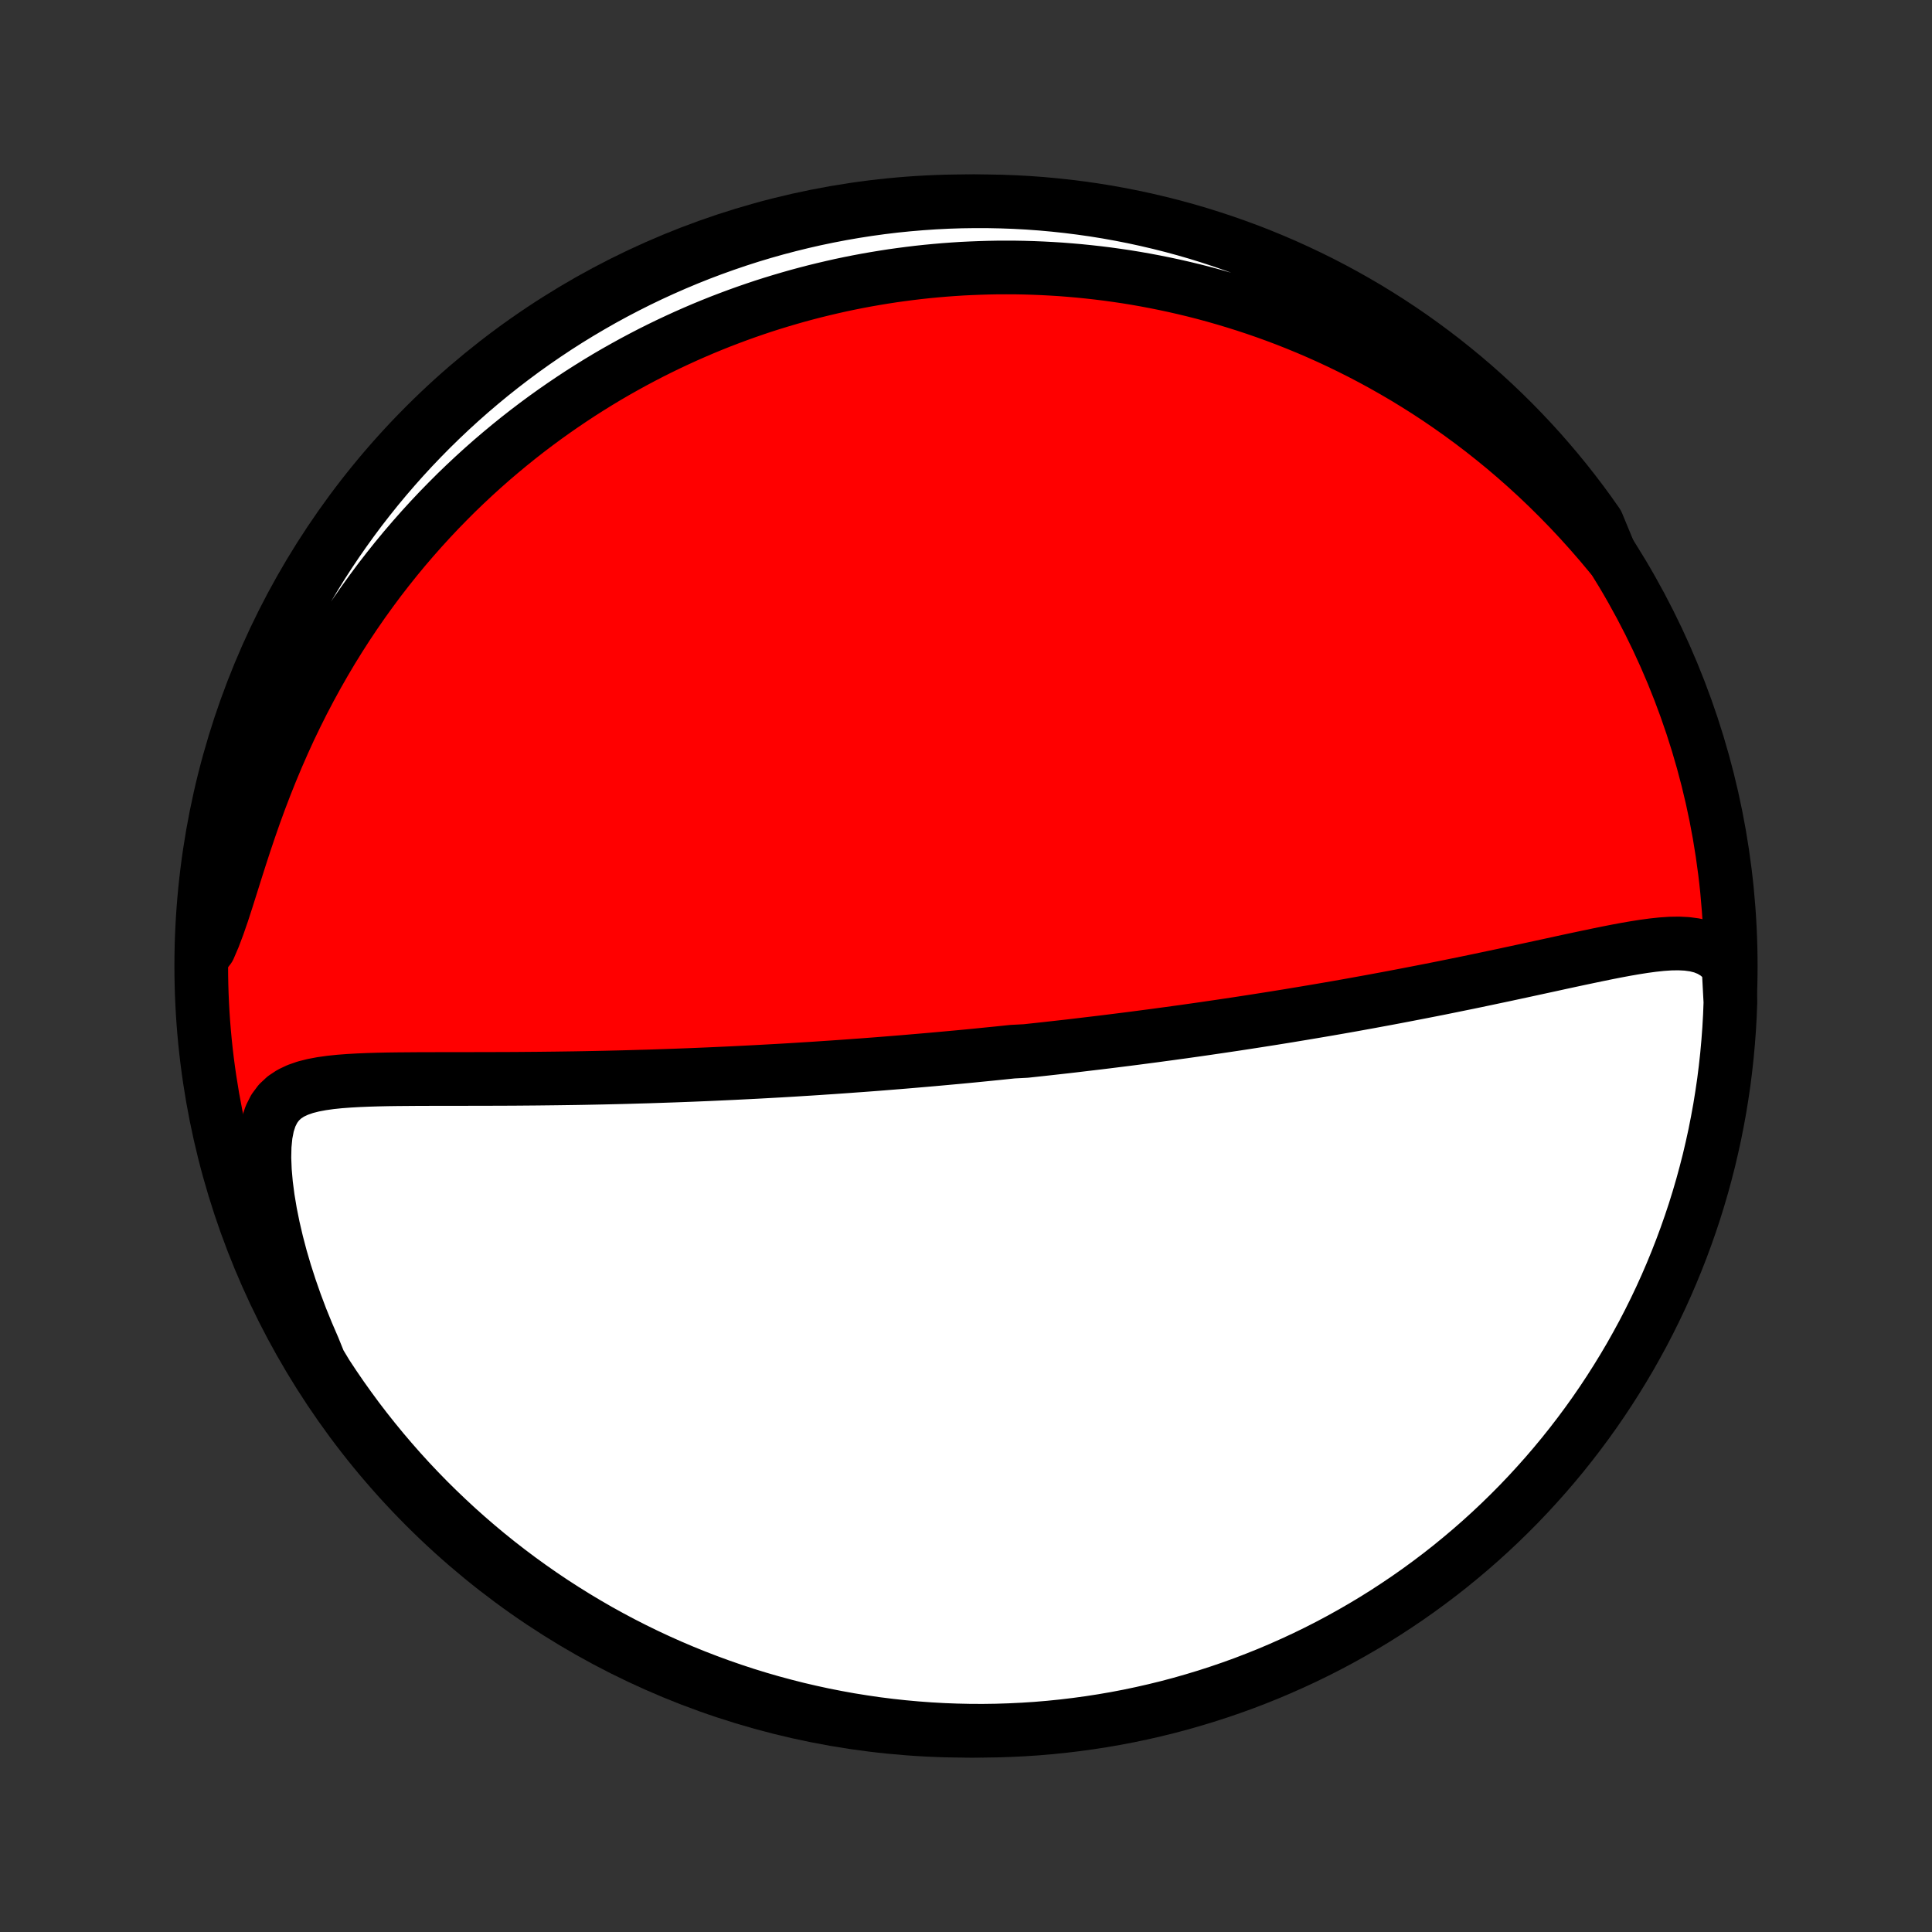 <?xml version="1.0" encoding="utf-8" standalone="no"?>
<!DOCTYPE svg PUBLIC "-//W3C//DTD SVG 1.1//EN"
  "http://www.w3.org/Graphics/SVG/1.1/DTD/svg11.dtd">
<!-- Created with matplotlib (http://matplotlib.org/) -->
<svg height="72pt" version="1.1" viewBox="0 0 72 72" width="72pt" xmlns="http://www.w3.org/2000/svg" xmlns:xlink="http://www.w3.org/1999/xlink">
 <rect x="0" y="0" width="72" height="72" fill="#333333" stroke="none"/>
 <defs>
  <style type="text/css">
*{stroke-linecap:butt;stroke-linejoin:round;}
  </style>
 </defs>
 <g id="figure_1">
  <g id="patch_1">
   <path d="
M0 72
L72 72
L72 0
L0 0
z
" style="fill:none;"/>
  </g>
  <g id="axes_1">
   <g id="PatchCollection_1">
    <defs>
     <path d="
M36 -7.5
C43.558 -7.5 50.808 -10.503 56.153 -15.848
C61.497 -21.192 64.5 -28.442 64.5 -36
C64.5 -43.558 61.497 -50.808 56.153 -56.153
C50.808 -61.497 43.558 -64.5 36 -64.5
C28.442 -64.5 21.192 -61.497 15.848 -56.153
C10.503 -50.808 7.5 -43.558 7.5 -36
C7.5 -28.442 10.503 -21.192 15.848 -15.848
C21.192 -10.503 28.442 -7.5 36 -7.5
z
" id="C0_0_a811fe30f3"/>
     <path d="
M64.416 -35.994
L64.203 -36.25
L63.969 -36.453
L63.716 -36.605
L63.447 -36.714
L63.163 -36.785
L62.867 -36.825
L62.562 -36.84
L62.247 -36.835
L61.925 -36.813
L61.598 -36.778
L61.265 -36.733
L60.928 -36.68
L60.587 -36.621
L60.244 -36.557
L59.898 -36.489
L59.55 -36.418
L59.201 -36.345
L58.85 -36.271
L58.499 -36.196
L58.148 -36.12
L57.797 -36.043
L57.446 -35.967
L57.095 -35.891
L56.745 -35.815
L56.396 -35.74
L56.048 -35.665
L55.701 -35.592
L55.356 -35.519
L55.013 -35.447
L54.671 -35.376
L54.331 -35.307
L53.993 -35.238
L53.657 -35.17
L53.323 -35.104
L52.991 -35.039
L52.661 -34.975
L52.334 -34.912
L52.01 -34.85
L51.687 -34.789
L51.367 -34.73
L51.049 -34.671
L50.734 -34.614
L50.421 -34.557
L50.111 -34.502
L49.803 -34.448
L49.498 -34.395
L49.194 -34.343
L48.893 -34.292
L48.595 -34.242
L48.299 -34.193
L48.005 -34.144
L47.713 -34.097
L47.423 -34.05
L47.136 -34.005
L46.85 -33.96
L46.567 -33.916
L46.286 -33.873
L46.006 -33.83
L45.729 -33.789
L45.453 -33.748
L45.179 -33.708
L44.907 -33.668
L44.636 -33.629
L44.367 -33.591
L44.1 -33.553
L43.834 -33.517
L43.569 -33.48
L43.306 -33.445
L43.044 -33.409
L42.784 -33.375
L42.524 -33.341
L42.266 -33.307
L42.008 -33.274
L41.752 -33.242
L41.497 -33.21
L41.242 -33.178
L40.988 -33.147
L40.735 -33.117
L40.483 -33.087
L40.231 -33.057
L39.98 -33.027
L39.729 -32.998
L39.479 -32.97
L39.229 -32.942
L38.979 -32.914
L38.73 -32.887
L38.48 -32.86
L38.231 -32.833
L37.733 -32.807
L37.484 -32.781
L37.234 -32.755
L36.985 -32.73
L36.735 -32.705
L36.485 -32.68
L36.234 -32.655
L35.983 -32.631
L35.731 -32.607
L35.479 -32.584
L35.226 -32.561
L34.973 -32.538
L34.718 -32.515
L34.463 -32.493
L34.207 -32.471
L33.95 -32.449
L33.691 -32.427
L33.432 -32.406
L33.171 -32.385
L32.91 -32.364
L32.646 -32.343
L32.382 -32.323
L32.116 -32.303
L31.848 -32.284
L31.579 -32.264
L31.308 -32.245
L31.036 -32.226
L30.762 -32.208
L30.486 -32.189
L30.208 -32.171
L29.928 -32.154
L29.646 -32.136
L29.362 -32.119
L29.075 -32.102
L28.787 -32.086
L28.496 -32.07
L28.203 -32.054
L27.907 -32.039
L27.609 -32.024
L27.309 -32.009
L27.006 -31.995
L26.7 -31.981
L26.392 -31.967
L26.08 -31.954
L25.767 -31.941
L25.45 -31.929
L25.131 -31.917
L24.808 -31.906
L24.483 -31.895
L24.156 -31.884
L23.825 -31.875
L23.491 -31.865
L23.155 -31.856
L22.815 -31.848
L22.473 -31.84
L22.128 -31.833
L21.781 -31.826
L21.43 -31.82
L21.077 -31.815
L20.721 -31.81
L20.363 -31.806
L20.003 -31.802
L19.64 -31.799
L19.275 -31.796
L18.909 -31.794
L18.54 -31.793
L18.17 -31.791
L17.798 -31.791
L17.425 -31.79
L17.052 -31.79
L16.677 -31.789
L16.303 -31.789
L15.928 -31.788
L15.555 -31.787
L15.182 -31.784
L14.81 -31.781
L14.441 -31.776
L14.075 -31.768
L13.711 -31.757
L13.353 -31.742
L13 -31.722
L12.654 -31.696
L12.317 -31.661
L11.989 -31.615
L11.675 -31.556
L11.375 -31.48
L11.094 -31.382
L10.834 -31.259
L10.6 -31.104
L10.395 -30.913
L10.221 -30.68
L10.081 -30.402
L9.975 -30.078
L9.903 -29.708
L9.863 -29.297
L9.853 -28.849
L9.872 -28.371
L9.916 -27.867
L9.984 -27.344
L10.074 -26.806
L10.185 -26.256
L10.315 -25.699
L10.463 -25.137
L10.629 -24.572
L10.811 -24.007
L11.008 -23.443
L11.219 -22.882
L11.445 -22.326
L11.683 -21.774
L11.904 -21.228
L12.174 -20.78
L12.45 -20.362
L12.734 -19.948
L13.025 -19.54
L13.322 -19.136
L13.627 -18.738
L13.939 -18.345
L14.257 -17.957
L14.582 -17.575
L14.913 -17.198
L15.251 -16.827
L15.595 -16.462
L15.945 -16.103
L16.302 -15.75
L16.665 -15.403
L17.033 -15.062
L17.407 -14.728
L17.787 -14.4
L18.172 -14.079
L18.563 -13.764
L18.959 -13.457
L19.36 -13.156
L19.767 -12.862
L20.178 -12.575
L20.594 -12.295
L21.015 -12.023
L21.44 -11.758
L21.87 -11.5
L22.304 -11.249
L22.742 -11.007
L23.185 -10.771
L23.631 -10.544
L24.081 -10.324
L24.535 -10.112
L24.992 -9.908
L25.452 -9.712
L25.916 -9.524
L26.383 -9.344
L26.852 -9.172
L27.325 -9.008
L27.8 -8.852
L28.277 -8.705
L28.757 -8.566
L29.24 -8.436
L29.724 -8.313
L30.21 -8.2
L30.698 -8.094
L31.187 -7.998
L31.678 -7.909
L32.171 -7.83
L32.664 -7.758
L33.159 -7.696
L33.654 -7.642
L34.15 -7.597
L34.647 -7.56
L35.144 -7.532
L35.641 -7.513
L36.138 -7.502
L36.636 -7.5
L37.133 -7.507
L37.63 -7.523
L38.126 -7.547
L38.622 -7.579
L39.117 -7.621
L39.611 -7.671
L40.103 -7.73
L40.595 -7.797
L41.085 -7.873
L41.574 -7.957
L42.061 -8.05
L42.546 -8.152
L43.029 -8.262
L43.51 -8.38
L43.989 -8.507
L44.465 -8.643
L44.938 -8.786
L45.409 -8.938
L45.877 -9.098
L46.343 -9.266
L46.804 -9.443
L47.263 -9.627
L47.718 -9.82
L48.17 -10.021
L48.618 -10.229
L49.062 -10.445
L49.502 -10.669
L49.938 -10.901
L50.37 -11.141
L50.797 -11.388
L51.22 -11.642
L51.638 -11.904
L52.051 -12.174
L52.46 -12.45
L52.864 -12.734
L53.262 -13.025
L53.655 -13.322
L54.043 -13.627
L54.425 -13.939
L54.802 -14.257
L55.173 -14.582
L55.538 -14.913
L55.897 -15.251
L56.25 -15.595
L56.597 -15.945
L56.938 -16.302
L57.272 -16.665
L57.6 -17.033
L57.921 -17.407
L58.236 -17.787
L58.543 -18.172
L58.844 -18.563
L59.138 -18.959
L59.425 -19.36
L59.705 -19.767
L59.977 -20.178
L60.242 -20.594
L60.5 -21.015
L60.751 -21.44
L60.993 -21.87
L61.229 -22.304
L61.456 -22.742
L61.676 -23.185
L61.888 -23.631
L62.092 -24.081
L62.288 -24.535
L62.476 -24.992
L62.656 -25.452
L62.828 -25.916
L62.992 -26.383
L63.148 -26.852
L63.295 -27.325
L63.434 -27.8
L63.564 -28.277
L63.687 -28.757
L63.8 -29.24
L63.906 -29.724
L64.002 -30.21
L64.091 -30.698
L64.17 -31.187
L64.242 -31.678
L64.304 -32.171
L64.358 -32.664
L64.403 -33.159
L64.44 -33.654
L64.468 -34.15
L64.487 -34.647
z
" id="C0_1_cc3eb9ca77"/>
     <path d="
M60.026 -51.286
L59.648 -51.739
L59.264 -52.181
L58.875 -52.612
L58.482 -53.032
L58.085 -53.439
L57.685 -53.835
L57.282 -54.219
L56.876 -54.591
L56.467 -54.952
L56.058 -55.3
L55.646 -55.637
L55.234 -55.963
L54.821 -56.277
L54.408 -56.58
L53.995 -56.872
L53.582 -57.154
L53.169 -57.425
L52.757 -57.685
L52.346 -57.936
L51.936 -58.176
L51.528 -58.407
L51.12 -58.629
L50.715 -58.841
L50.311 -59.044
L49.909 -59.239
L49.508 -59.426
L49.11 -59.604
L48.714 -59.774
L48.32 -59.936
L47.928 -60.091
L47.538 -60.238
L47.151 -60.378
L46.766 -60.511
L46.383 -60.637
L46.002 -60.757
L45.624 -60.87
L45.248 -60.978
L44.875 -61.079
L44.503 -61.174
L44.134 -61.263
L43.767 -61.347
L43.403 -61.425
L43.04 -61.498
L42.68 -61.566
L42.322 -61.629
L41.966 -61.687
L41.612 -61.739
L41.259 -61.788
L40.909 -61.831
L40.561 -61.87
L40.214 -61.905
L39.869 -61.935
L39.526 -61.962
L39.185 -61.983
L38.845 -62.001
L38.507 -62.015
L38.17 -62.025
L37.834 -62.031
L37.5 -62.032
L37.167 -62.031
L36.836 -62.025
L36.505 -62.015
L36.176 -62.002
L35.847 -61.986
L35.52 -61.965
L35.194 -61.941
L34.868 -61.913
L34.544 -61.882
L34.22 -61.847
L33.896 -61.808
L33.574 -61.766
L33.252 -61.721
L32.93 -61.671
L32.609 -61.618
L32.288 -61.562
L31.968 -61.502
L31.648 -61.438
L31.328 -61.371
L31.009 -61.299
L30.689 -61.224
L30.37 -61.146
L30.05 -61.063
L29.731 -60.977
L29.411 -60.886
L29.092 -60.792
L28.772 -60.694
L28.452 -60.592
L28.132 -60.485
L27.811 -60.374
L27.491 -60.259
L27.169 -60.139
L26.848 -60.016
L26.526 -59.887
L26.203 -59.754
L25.881 -59.616
L25.557 -59.473
L25.233 -59.325
L24.909 -59.173
L24.584 -59.015
L24.258 -58.852
L23.932 -58.683
L23.605 -58.509
L23.278 -58.329
L22.95 -58.144
L22.622 -57.953
L22.293 -57.755
L21.964 -57.551
L21.634 -57.341
L21.304 -57.124
L20.974 -56.901
L20.643 -56.671
L20.312 -56.434
L19.981 -56.19
L19.649 -55.938
L19.318 -55.679
L18.987 -55.412
L18.656 -55.137
L18.325 -54.855
L17.995 -54.564
L17.666 -54.265
L17.337 -53.957
L17.009 -53.641
L16.683 -53.315
L16.357 -52.981
L16.034 -52.638
L15.712 -52.285
L15.392 -51.923
L15.074 -51.552
L14.759 -51.171
L14.447 -50.78
L14.137 -50.38
L13.832 -49.969
L13.53 -49.55
L13.232 -49.12
L12.938 -48.68
L12.65 -48.231
L12.366 -47.772
L12.088 -47.303
L11.816 -46.826
L11.55 -46.34
L11.29 -45.844
L11.038 -45.341
L10.792 -44.83
L10.555 -44.311
L10.325 -43.786
L10.103 -43.255
L9.889 -42.72
L9.683 -42.181
L9.485 -41.639
L9.296 -41.097
L9.114 -40.556
L8.939 -40.018
L8.77 -39.487
L8.606 -38.965
L8.446 -38.458
L8.287 -37.969
L8.126 -37.504
L7.962 -37.07
L7.791 -36.672
L7.512 -36.316
L7.53 -36.815
L7.557 -37.312
L7.593 -37.808
L7.638 -38.304
L7.691 -38.8
L7.753 -39.294
L7.823 -39.788
L7.902 -40.281
L7.99 -40.772
L8.086 -41.261
L8.191 -41.749
L8.304 -42.236
L8.425 -42.72
L8.555 -43.202
L8.693 -43.682
L8.84 -44.16
L8.995 -44.636
L9.158 -45.108
L9.329 -45.578
L9.508 -46.045
L9.696 -46.509
L9.891 -46.97
L10.095 -47.427
L10.306 -47.881
L10.525 -48.331
L10.752 -48.778
L10.987 -49.221
L11.229 -49.659
L11.479 -50.094
L11.736 -50.524
L12 -50.95
L12.272 -51.371
L12.551 -51.787
L12.838 -52.199
L13.131 -52.606
L13.431 -53.008
L13.739 -53.404
L14.052 -53.795
L14.373 -54.181
L14.7 -54.561
L15.034 -54.936
L15.374 -55.305
L15.721 -55.668
L16.073 -56.025
L16.432 -56.376
L16.796 -56.72
L17.167 -57.059
L17.543 -57.391
L17.925 -57.716
L18.312 -58.035
L18.705 -58.347
L19.103 -58.652
L19.506 -58.951
L19.914 -59.242
L20.327 -59.526
L20.745 -59.804
L21.167 -60.074
L21.594 -60.336
L22.026 -60.591
L22.461 -60.839
L22.901 -61.079
L23.345 -61.311
L23.792 -61.536
L24.244 -61.753
L24.699 -61.962
L25.157 -62.163
L25.619 -62.357
L26.083 -62.542
L26.551 -62.719
L27.022 -62.888
L27.495 -63.049
L27.971 -63.202
L28.45 -63.346
L28.931 -63.482
L29.414 -63.609
L29.898 -63.728
L30.385 -63.839
L30.874 -63.941
L31.364 -64.035
L31.855 -64.12
L32.348 -64.197
L32.842 -64.265
L33.337 -64.325
L33.832 -64.375
L34.329 -64.417
L34.825 -64.451
L35.323 -64.476
L35.82 -64.492
L36.317 -64.499
L36.815 -64.498
L37.312 -64.488
L37.808 -64.47
L38.304 -64.443
L38.8 -64.407
L39.294 -64.362
L39.788 -64.309
L40.281 -64.247
L40.772 -64.177
L41.261 -64.098
L41.749 -64.01
L42.236 -63.914
L42.72 -63.809
L43.202 -63.696
L43.682 -63.575
L44.16 -63.445
L44.636 -63.307
L45.108 -63.16
L45.578 -63.005
L46.045 -62.842
L46.509 -62.671
L46.97 -62.492
L47.427 -62.304
L47.881 -62.109
L48.331 -61.905
L48.778 -61.694
L49.221 -61.475
L49.659 -61.248
L50.094 -61.013
L50.524 -60.771
L50.95 -60.522
L51.371 -60.264
L51.787 -60
L52.199 -59.728
L52.606 -59.449
L53.008 -59.162
L53.404 -58.869
L53.795 -58.569
L54.181 -58.261
L54.561 -57.948
L54.936 -57.627
L55.305 -57.3
L55.668 -56.966
L56.025 -56.626
L56.376 -56.279
L56.72 -55.927
L57.059 -55.568
L57.391 -55.204
L57.716 -54.833
L58.035 -54.457
L58.347 -54.075
L58.652 -53.688
L58.951 -53.295
L59.242 -52.897
L59.526 -52.494
z
" id="C0_2_779bd41718"/>
    </defs>
    <g clip-path="url(#p1bffca34e9)">
     <use style="fill:#ff0000;stroke:#000000;stroke-width:2.0;" x="0.0" xlink:href="#C0_0_a811fe30f3" y="72.0"/>
    </g>
    <g clip-path="url(#p1bffca34e9)">
     <use style="fill:#ffffff;stroke:#000000;stroke-width:2.0;" x="0.0" xlink:href="#C0_1_cc3eb9ca77" y="72.0"/>
    </g>
    <g clip-path="url(#p1bffca34e9)">
     <use style="fill:#ffffff;stroke:#000000;stroke-width:2.0;" x="0.0" xlink:href="#C0_2_779bd41718" y="72.0"/>
    </g>
   </g>
  </g>
 </g>
 <defs>
  <clipPath id="p1bffca34e9">
   <rect height="72.0" width="72.0" x="0.0" y="0.0"/>
  </clipPath>
 </defs>
</svg>
